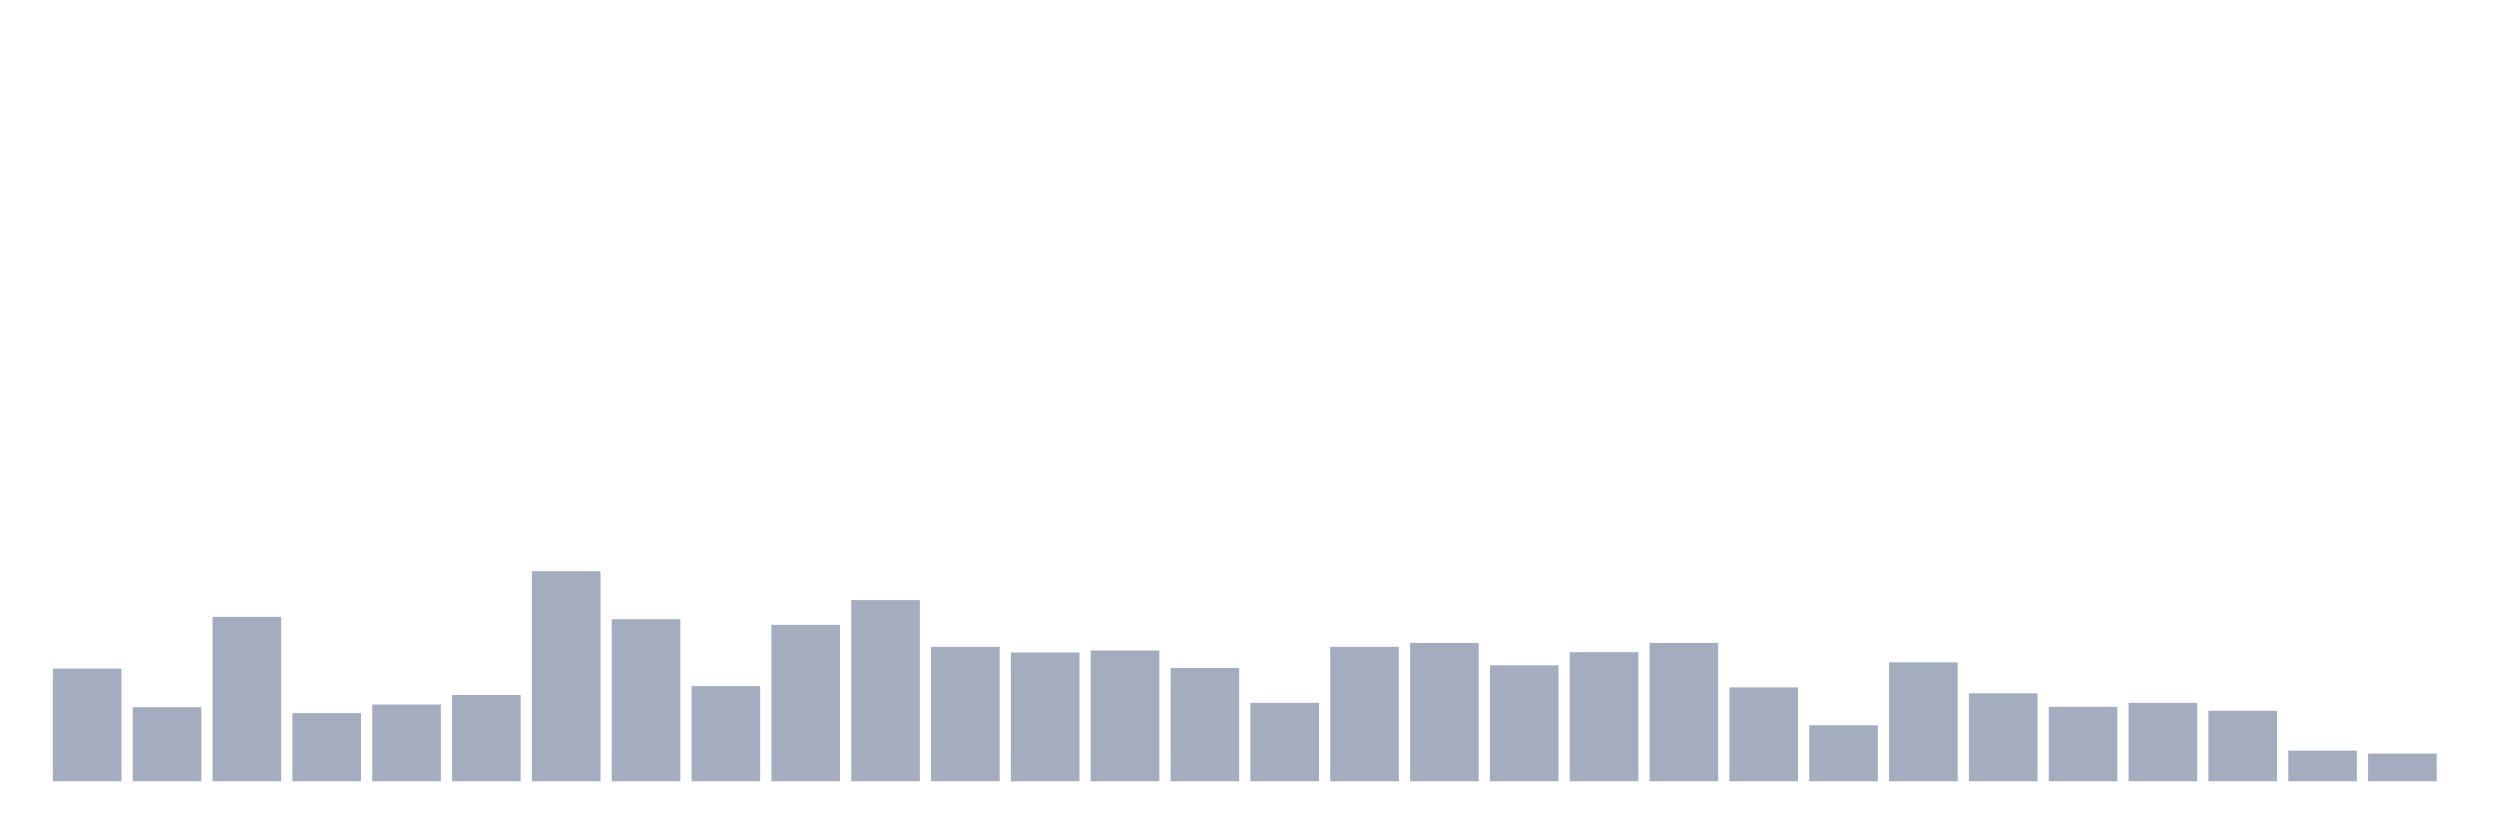 <svg xmlns="http://www.w3.org/2000/svg" viewBox="0 0 480 160"><g transform="translate(10,10)"><rect class="bar" x="0.153" width="13.175" y="118.374" height="21.626" fill="rgb(164,173,192)"></rect><rect class="bar" x="15.482" width="13.175" y="125.772" height="14.228" fill="rgb(164,173,192)"></rect><rect class="bar" x="30.81" width="13.175" y="108.446" height="31.554" fill="rgb(164,173,192)"></rect><rect class="bar" x="46.138" width="13.175" y="126.911" height="13.089" fill="rgb(164,173,192)"></rect><rect class="bar" x="61.466" width="13.175" y="125.266" height="14.734" fill="rgb(164,173,192)"></rect><rect class="bar" x="76.794" width="13.175" y="123.433" height="16.567" fill="rgb(164,173,192)"></rect><rect class="bar" x="92.123" width="13.175" y="99.657" height="40.343" fill="rgb(164,173,192)"></rect><rect class="bar" x="107.451" width="13.175" y="108.889" height="31.111" fill="rgb(164,173,192)"></rect><rect class="bar" x="122.779" width="13.175" y="121.725" height="18.275" fill="rgb(164,173,192)"></rect><rect class="bar" x="138.107" width="13.175" y="109.964" height="30.036" fill="rgb(164,173,192)"></rect><rect class="bar" x="153.436" width="13.175" y="105.221" height="34.779" fill="rgb(164,173,192)"></rect><rect class="bar" x="168.764" width="13.175" y="114.201" height="25.799" fill="rgb(164,173,192)"></rect><rect class="bar" x="184.092" width="13.175" y="115.276" height="24.724" fill="rgb(164,173,192)"></rect><rect class="bar" x="199.42" width="13.175" y="114.896" height="25.104" fill="rgb(164,173,192)"></rect><rect class="bar" x="214.748" width="13.175" y="118.248" height="21.752" fill="rgb(164,173,192)"></rect><rect class="bar" x="230.077" width="13.175" y="124.95" height="15.05" fill="rgb(164,173,192)"></rect><rect class="bar" x="245.405" width="13.175" y="114.201" height="25.799" fill="rgb(164,173,192)"></rect><rect class="bar" x="260.733" width="13.175" y="113.442" height="26.558" fill="rgb(164,173,192)"></rect><rect class="bar" x="276.061" width="13.175" y="117.742" height="22.258" fill="rgb(164,173,192)"></rect><rect class="bar" x="291.39" width="13.175" y="115.212" height="24.788" fill="rgb(164,173,192)"></rect><rect class="bar" x="306.718" width="13.175" y="113.442" height="26.558" fill="rgb(164,173,192)"></rect><rect class="bar" x="322.046" width="13.175" y="121.978" height="18.022" fill="rgb(164,173,192)"></rect><rect class="bar" x="337.374" width="13.175" y="129.25" height="10.75" fill="rgb(164,173,192)"></rect><rect class="bar" x="352.702" width="13.175" y="117.173" height="22.827" fill="rgb(164,173,192)"></rect><rect class="bar" x="368.031" width="13.175" y="123.117" height="16.883" fill="rgb(164,173,192)"></rect><rect class="bar" x="383.359" width="13.175" y="125.709" height="14.291" fill="rgb(164,173,192)"></rect><rect class="bar" x="398.687" width="13.175" y="124.95" height="15.05" fill="rgb(164,173,192)"></rect><rect class="bar" x="414.015" width="13.175" y="126.468" height="13.532" fill="rgb(164,173,192)"></rect><rect class="bar" x="429.344" width="13.175" y="134.119" height="5.881" fill="rgb(164,173,192)"></rect><rect class="bar" x="444.672" width="13.175" y="134.688" height="5.312" fill="rgb(164,173,192)"></rect></g></svg>